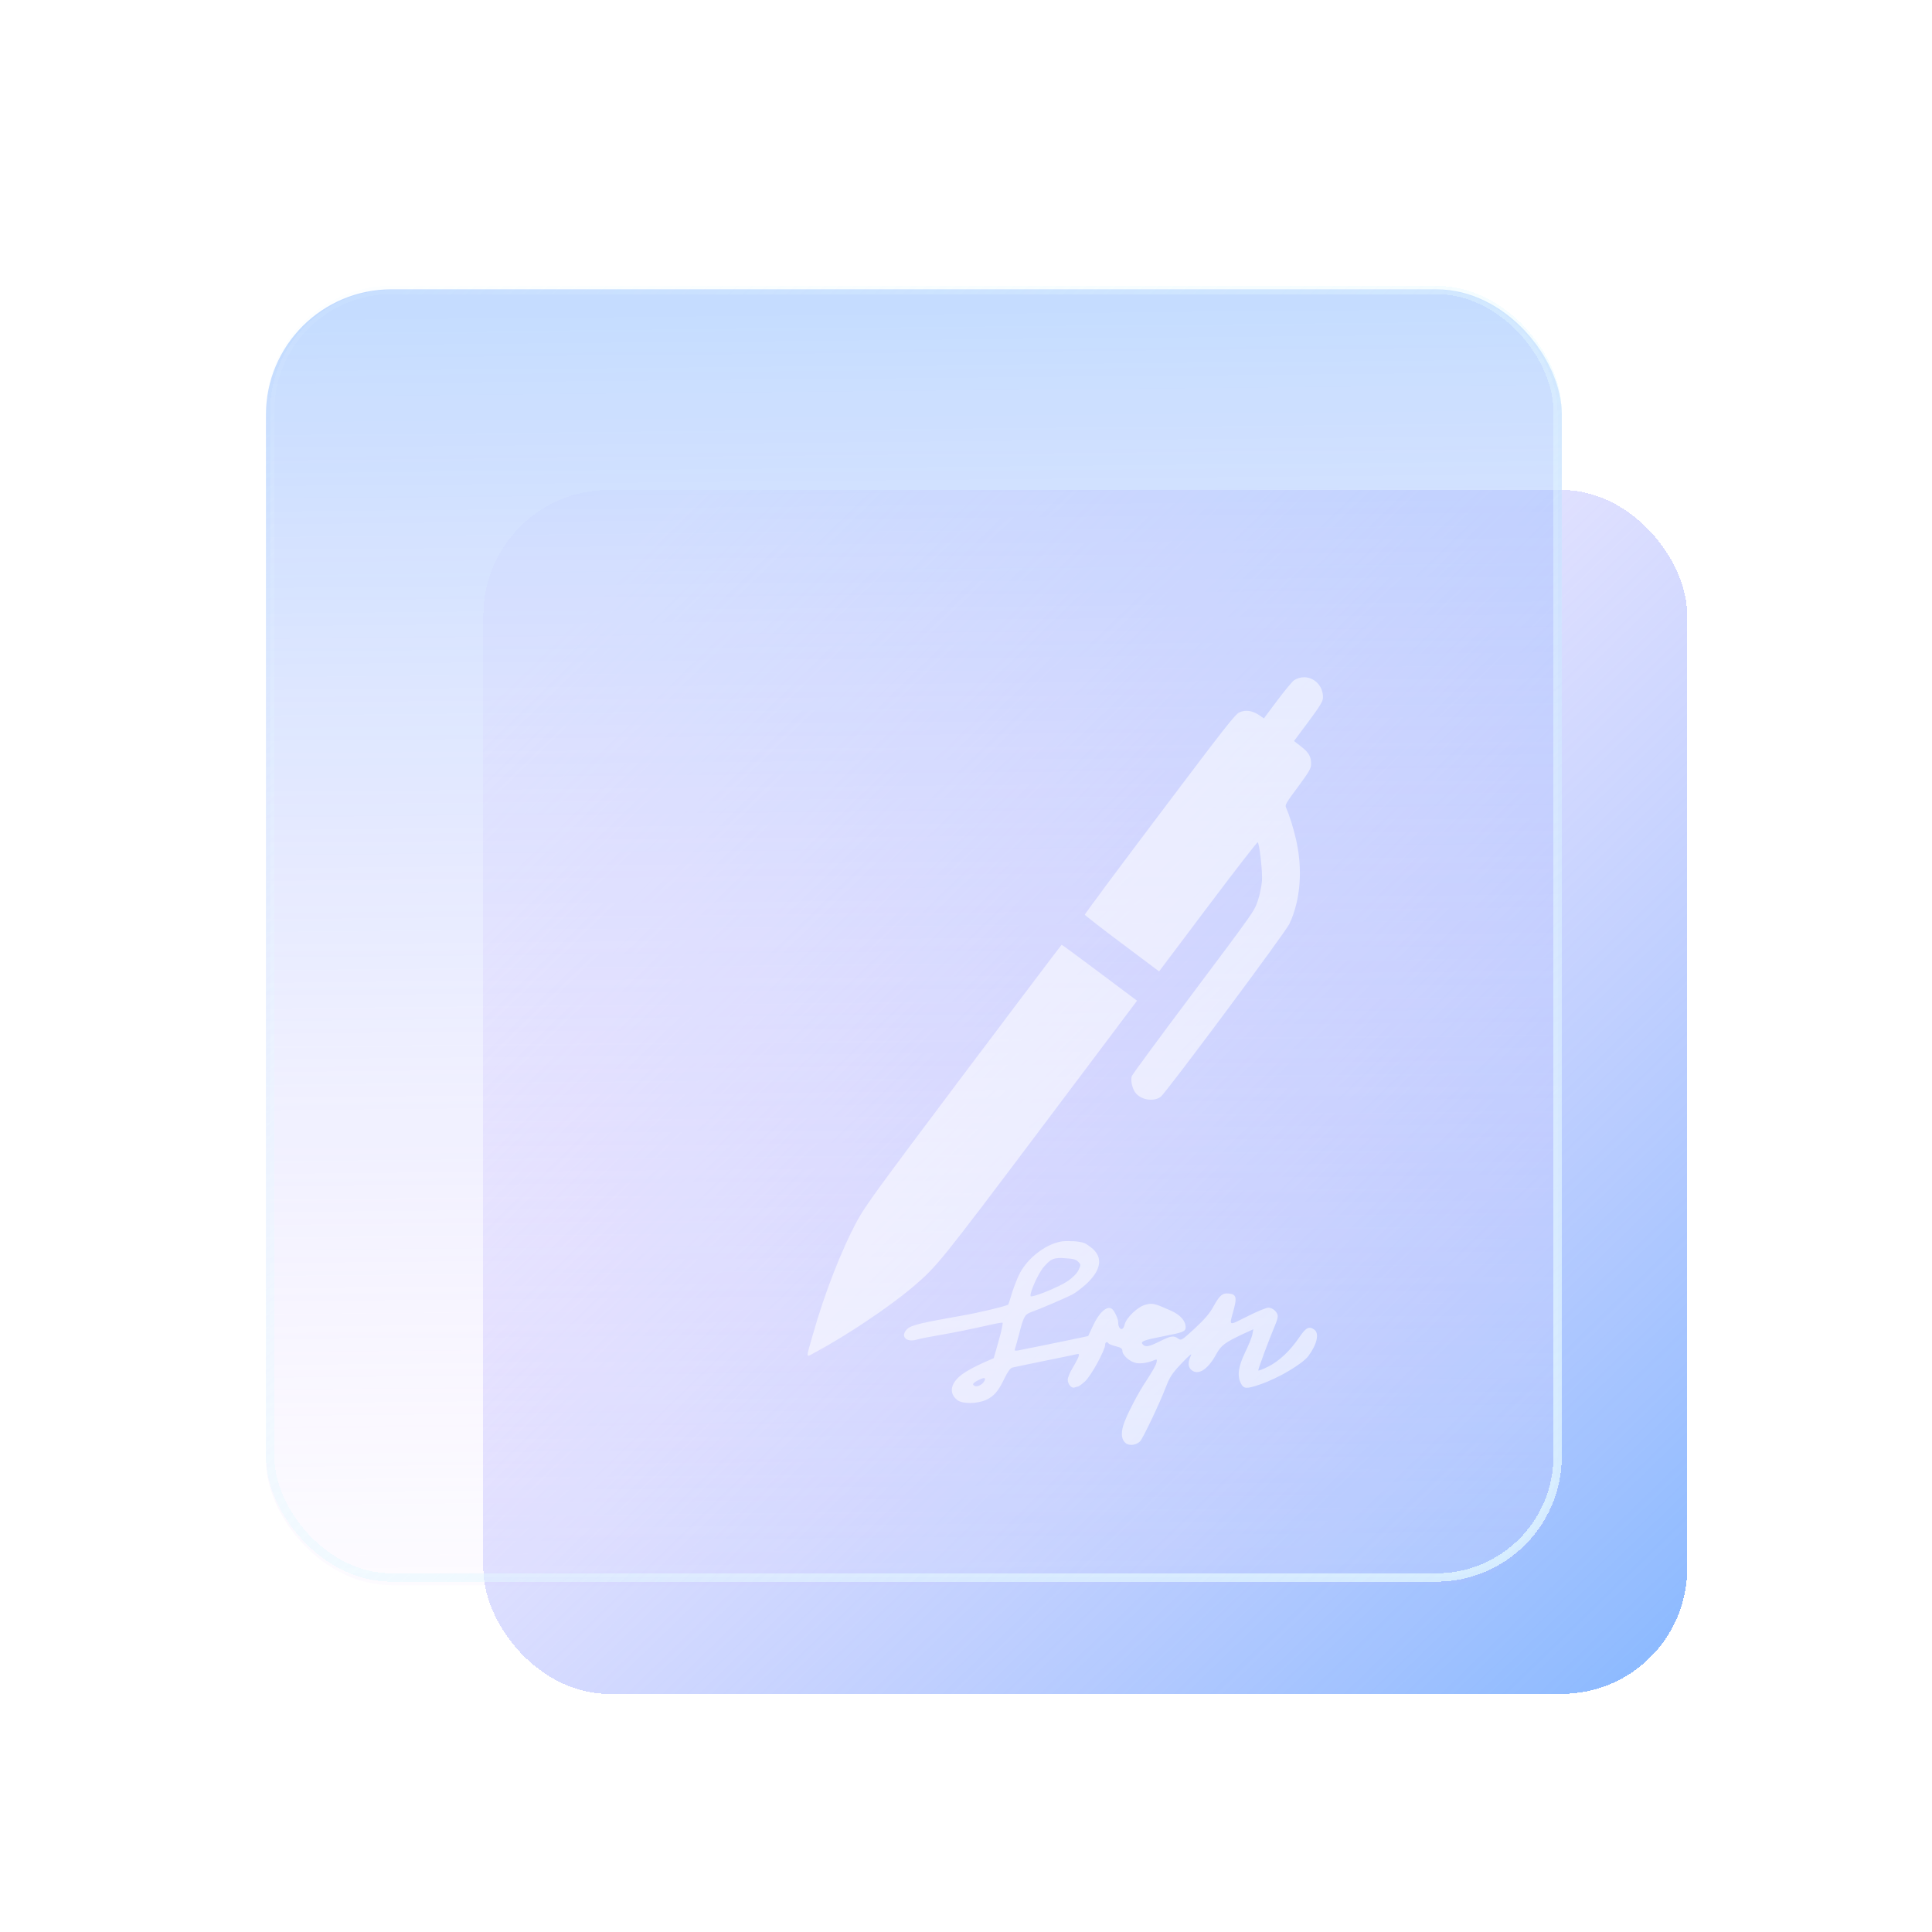 <?xml version="1.0" encoding="UTF-8" standalone="no"?>
<svg
   width="165"
   height="165"
   viewBox="0 0 165 165"
   fill="none"
   version="1.1"
   id="svg46"
   sodipodi:docname="folder-sign.svg"
   inkscape:version="1.4.2 (unknown)"
   xmlns:inkscape="http://www.inkscape.org/namespaces/inkscape"
   xmlns:sodipodi="http://sodipodi.sourceforge.net/DTD/sodipodi-0.dtd"
   xmlns:xlink="http://www.w3.org/1999/xlink"
   xmlns="http://www.w3.org/2000/svg"
   xmlns:svg="http://www.w3.org/2000/svg">
  <sodipodi:namedview
     id="namedview46"
     pagecolor="#ffffff"
     bordercolor="#000000"
     borderopacity="0.25"
     inkscape:showpageshadow="2"
     inkscape:pageopacity="0.0"
     inkscape:pagecheckerboard="0"
     inkscape:deskcolor="#d1d1d1"
     inkscape:zoom="1.9870466"
     inkscape:cx="8.5554108"
     inkscape:cy="99.142114"
     inkscape:window-width="1920"
     inkscape:window-height="996"
     inkscape:window-x="0"
     inkscape:window-y="0"
     inkscape:window-maximized="1"
     inkscape:current-layer="svg46" />
  <g
     id="g1"
     transform="matrix(0.714,0,0,0.714,19.857,11.143)">
    <rect
       x="30"
       y="43"
       width="144"
       height="144"
       rx="15"
       fill="url(#paint0_linear_77:23)"
       shape-rendering="crispEdges"
       id="rect1"
       style="fill:url(#paint0_linear_77:23)" />
  </g>
  <g
     id="g5"
     transform="matrix(0.714,0,0,0.714,19.857,11.143)">
    <rect
       x="4"
       y="19"
       width="155"
       height="155"
       rx="15"
       style="fill:url(#linearGradient2);fill-opacity:0.557"
       id="rect2" />
    <rect
       x="4.5"
       y="19.08"
       width="154"
       height="154"
       rx="14.5"
       stroke="url(#paint4_linear_77:23)"
       shape-rendering="crispEdges"
       id="rect5"
       style="fill:#ffffff;fill-opacity:0.099;stroke:url(#paint4_linear_77:23)"
       ry="14.5" />
  </g>
  <g
     filter="url(#filter8_d_77:23)"
     id="g12"
     transform="matrix(0.714,0,0,0.714,19.857,11.143)">
    <path
       d="M -186.346,-52.571 H -35.346"
       stroke="url(#paint5_linear_77:23)"
       stroke-opacity="0.7"
       stroke-width="4"
       stroke-linecap="round"
       shape-rendering="crispEdges"
       id="path11"
       style="stroke:url(#paint5_linear_77:23)" />
  </g>
  <defs
     id="defs46">
    <filter
       id="filter0_df_77:23"
       x="26"
       y="41"
       width="152"
       height="152"
       filterUnits="userSpaceOnUse"
       color-interpolation-filters="sRGB">
      <feFlood
         flood-opacity="0"
         result="BackgroundImageFix"
         id="feFlood12" />
      <feColorMatrix
         in="SourceAlpha"
         type="matrix"
         values="0 0 0 0 0 0 0 0 0 0 0 0 0 0 0 0 0 0 127 0"
         result="hardAlpha"
         id="feColorMatrix12" />
      <feOffset
         dy="2"
         id="feOffset12" />
      <feGaussianBlur
         stdDeviation="2"
         id="feGaussianBlur12" />
      <feComposite
         in2="hardAlpha"
         operator="out"
         id="feComposite12" />
      <feColorMatrix
         type="matrix"
         values="0 0 0 0 0.298 0 0 0 0 0.455 0 0 0 0 1 0 0 0 0.25 0"
         id="feColorMatrix13" />
      <feBlend
         mode="normal"
         in2="BackgroundImageFix"
         result="effect1_dropShadow_77:23"
         id="feBlend13" />
      <feBlend
         mode="normal"
         in="SourceGraphic"
         in2="effect1_dropShadow_77:23"
         result="shape"
         id="feBlend14" />
      <feGaussianBlur
         stdDeviation="0.5"
         result="effect2_foregroundBlur_77:23"
         id="feGaussianBlur14" />
    </filter>
    <filter
       id="filter1_bdi_77:23"
       x="-4"
       y="11"
       width="171"
       height="171"
       filterUnits="userSpaceOnUse"
       color-interpolation-filters="sRGB">
      <feFlood
         flood-opacity="0"
         result="BackgroundImageFix"
         id="feFlood14" />
      <feGaussianBlur
         in="BackgroundImage"
         stdDeviation="0.006"
         id="feGaussianBlur15" />
      <feComposite
         in2="SourceAlpha"
         operator="in"
         result="effect1_backgroundBlur_77:23"
         id="feComposite15" />
      <feColorMatrix
         in="SourceAlpha"
         type="matrix"
         values="0 0 0 0 0 0 0 0 0 0 0 0 0 0 0 0 0 0 127 0"
         result="hardAlpha"
         id="feColorMatrix15" />
      <feOffset
         dy="2"
         id="feOffset15" />
      <feGaussianBlur
         stdDeviation="2"
         id="feGaussianBlur16" />
      <feComposite
         in2="hardAlpha"
         operator="out"
         id="feComposite16" />
      <feColorMatrix
         type="matrix"
         values="0 0 0 0 0.298 0 0 0 0 0.455 0 0 0 0 1 0 0 0 0.25 0"
         id="feColorMatrix16" />
      <feBlend
         mode="normal"
         in2="effect1_backgroundBlur_77:23"
         result="effect2_dropShadow_77:23"
         id="feBlend16" />
      <feBlend
         mode="normal"
         in="SourceGraphic"
         in2="effect2_dropShadow_77:23"
         result="shape"
         id="feBlend17" />
      <feColorMatrix
         in="SourceAlpha"
         type="matrix"
         values="0 0 0 0 0 0 0 0 0 0 0 0 0 0 0 0 0 0 127 0"
         result="hardAlpha"
         id="feColorMatrix17" />
      <feOffset
         dy="4"
         id="feOffset17" />
      <feGaussianBlur
         stdDeviation="5"
         id="feGaussianBlur17" />
      <feComposite
         in2="hardAlpha"
         operator="arithmetic"
         k2="-1"
         k3="1"
         id="feComposite17"
         k1="0"
         k4="0" />
      <feColorMatrix
         type="matrix"
         values="0 0 0 0 0.298 0 0 0 0 0.455 0 0 0 0 1 0 0 0 0.25 0"
         id="feColorMatrix18" />
      <feBlend
         mode="normal"
         in2="shape"
         result="effect3_innerShadow_77:23"
         id="feBlend18" />
    </filter>
    <filter
       id="filter2_d_77:23"
       x="27"
       y="80"
       width="30"
       height="30"
       filterUnits="userSpaceOnUse"
       color-interpolation-filters="sRGB">
      <feFlood
         flood-opacity="0"
         result="BackgroundImageFix"
         id="feFlood18" />
      <feColorMatrix
         in="SourceAlpha"
         type="matrix"
         values="0 0 0 0 0 0 0 0 0 0 0 0 0 0 0 0 0 0 127 0"
         result="hardAlpha"
         id="feColorMatrix19" />
      <feOffset
         dy="2"
         id="feOffset19" />
      <feGaussianBlur
         stdDeviation="2"
         id="feGaussianBlur19" />
      <feComposite
         in2="hardAlpha"
         operator="out"
         id="feComposite19" />
      <feColorMatrix
         type="matrix"
         values="0 0 0 0 0.298 0 0 0 0 0.455 0 0 0 0 1 0 0 0 0.25 0"
         id="feColorMatrix20" />
      <feBlend
         mode="normal"
         in2="BackgroundImageFix"
         result="effect1_dropShadow_77:23"
         id="feBlend20" />
      <feBlend
         mode="normal"
         in="SourceGraphic"
         in2="effect1_dropShadow_77:23"
         result="shape"
         id="feBlend21" />
    </filter>
    <filter
       id="filter3_d_77:23"
       x="27"
       y="119"
       width="30"
       height="31"
       filterUnits="userSpaceOnUse"
       color-interpolation-filters="sRGB">
      <feFlood
         flood-opacity="0"
         result="BackgroundImageFix"
         id="feFlood21" />
      <feColorMatrix
         in="SourceAlpha"
         type="matrix"
         values="0 0 0 0 0 0 0 0 0 0 0 0 0 0 0 0 0 0 127 0"
         result="hardAlpha"
         id="feColorMatrix21" />
      <feOffset
         dy="2"
         id="feOffset21" />
      <feGaussianBlur
         stdDeviation="2"
         id="feGaussianBlur21" />
      <feComposite
         in2="hardAlpha"
         operator="out"
         id="feComposite21" />
      <feColorMatrix
         type="matrix"
         values="0 0 0 0 0.298 0 0 0 0 0.455 0 0 0 0 1 0 0 0 0.25 0"
         id="feColorMatrix22" />
      <feBlend
         mode="normal"
         in2="BackgroundImageFix"
         result="effect1_dropShadow_77:23"
         id="feBlend22" />
      <feBlend
         mode="normal"
         in="SourceGraphic"
         in2="effect1_dropShadow_77:23"
         result="shape"
         id="feBlend23" />
    </filter>
    <filter
       id="filter4_d_77:23"
       x="67"
       y="80"
       width="30"
       height="30"
       filterUnits="userSpaceOnUse"
       color-interpolation-filters="sRGB">
      <feFlood
         flood-opacity="0"
         result="BackgroundImageFix"
         id="feFlood23" />
      <feColorMatrix
         in="SourceAlpha"
         type="matrix"
         values="0 0 0 0 0 0 0 0 0 0 0 0 0 0 0 0 0 0 127 0"
         result="hardAlpha"
         id="feColorMatrix23" />
      <feOffset
         dy="2"
         id="feOffset23" />
      <feGaussianBlur
         stdDeviation="2"
         id="feGaussianBlur23" />
      <feComposite
         in2="hardAlpha"
         operator="out"
         id="feComposite23" />
      <feColorMatrix
         type="matrix"
         values="0 0 0 0 0.298 0 0 0 0 0.455 0 0 0 0 1 0 0 0 0.25 0"
         id="feColorMatrix24" />
      <feBlend
         mode="normal"
         in2="BackgroundImageFix"
         result="effect1_dropShadow_77:23"
         id="feBlend24" />
      <feBlend
         mode="normal"
         in="SourceGraphic"
         in2="effect1_dropShadow_77:23"
         result="shape"
         id="feBlend25" />
    </filter>
    <filter
       id="filter5_d_77:23"
       x="67"
       y="119"
       width="30"
       height="31"
       filterUnits="userSpaceOnUse"
       color-interpolation-filters="sRGB">
      <feFlood
         flood-opacity="0"
         result="BackgroundImageFix"
         id="feFlood25" />
      <feColorMatrix
         in="SourceAlpha"
         type="matrix"
         values="0 0 0 0 0 0 0 0 0 0 0 0 0 0 0 0 0 0 127 0"
         result="hardAlpha"
         id="feColorMatrix25" />
      <feOffset
         dy="2"
         id="feOffset25" />
      <feGaussianBlur
         stdDeviation="2"
         id="feGaussianBlur25" />
      <feComposite
         in2="hardAlpha"
         operator="out"
         id="feComposite25" />
      <feColorMatrix
         type="matrix"
         values="0 0 0 0 0.298 0 0 0 0 0.455 0 0 0 0 1 0 0 0 0.25 0"
         id="feColorMatrix26" />
      <feBlend
         mode="normal"
         in2="BackgroundImageFix"
         result="effect1_dropShadow_77:23"
         id="feBlend26" />
      <feBlend
         mode="normal"
         in="SourceGraphic"
         in2="effect1_dropShadow_77:23"
         result="shape"
         id="feBlend27" />
    </filter>
    <filter
       id="filter6_d_77:23"
       x="107"
       y="80"
       width="30"
       height="30"
       filterUnits="userSpaceOnUse"
       color-interpolation-filters="sRGB">
      <feFlood
         flood-opacity="0"
         result="BackgroundImageFix"
         id="feFlood27" />
      <feColorMatrix
         in="SourceAlpha"
         type="matrix"
         values="0 0 0 0 0 0 0 0 0 0 0 0 0 0 0 0 0 0 127 0"
         result="hardAlpha"
         id="feColorMatrix27" />
      <feOffset
         dy="2"
         id="feOffset27" />
      <feGaussianBlur
         stdDeviation="2"
         id="feGaussianBlur27" />
      <feComposite
         in2="hardAlpha"
         operator="out"
         id="feComposite27" />
      <feColorMatrix
         type="matrix"
         values="0 0 0 0 0.298 0 0 0 0 0.455 0 0 0 0 1 0 0 0 0.25 0"
         id="feColorMatrix28" />
      <feBlend
         mode="normal"
         in2="BackgroundImageFix"
         result="effect1_dropShadow_77:23"
         id="feBlend28" />
      <feBlend
         mode="normal"
         in="SourceGraphic"
         in2="effect1_dropShadow_77:23"
         result="shape"
         id="feBlend29" />
    </filter>
    <filter
       id="filter7_d_77:23"
       x="107"
       y="119"
       width="30"
       height="31"
       filterUnits="userSpaceOnUse"
       color-interpolation-filters="sRGB">
      <feFlood
         flood-opacity="0"
         result="BackgroundImageFix"
         id="feFlood29" />
      <feColorMatrix
         in="SourceAlpha"
         type="matrix"
         values="0 0 0 0 0 0 0 0 0 0 0 0 0 0 0 0 0 0 127 0"
         result="hardAlpha"
         id="feColorMatrix29" />
      <feOffset
         dy="2"
         id="feOffset29" />
      <feGaussianBlur
         stdDeviation="2"
         id="feGaussianBlur29" />
      <feComposite
         in2="hardAlpha"
         operator="out"
         id="feComposite29" />
      <feColorMatrix
         type="matrix"
         values="0 0 0 0 0.298 0 0 0 0 0.455 0 0 0 0 1 0 0 0 0.25 0"
         id="feColorMatrix30" />
      <feBlend
         mode="normal"
         in2="BackgroundImageFix"
         result="effect1_dropShadow_77:23"
         id="feBlend30" />
      <feBlend
         mode="normal"
         in="SourceGraphic"
         in2="effect1_dropShadow_77:23"
         result="shape"
         id="feBlend31" />
    </filter>
    <filter
       id="filter8_d_77:23"
       x="0"
       y="47"
       width="163"
       height="12"
       filterUnits="userSpaceOnUse"
       color-interpolation-filters="sRGB">
      <feFlood
         flood-opacity="0"
         result="BackgroundImageFix"
         id="feFlood31" />
      <feColorMatrix
         in="SourceAlpha"
         type="matrix"
         values="0 0 0 0 0 0 0 0 0 0 0 0 0 0 0 0 0 0 127 0"
         result="hardAlpha"
         id="feColorMatrix31" />
      <feOffset
         dy="2"
         id="feOffset31" />
      <feGaussianBlur
         stdDeviation="2"
         id="feGaussianBlur31" />
      <feComposite
         in2="hardAlpha"
         operator="out"
         id="feComposite31" />
      <feColorMatrix
         type="matrix"
         values="0 0 0 0 0.298 0 0 0 0 0.455 0 0 0 0 1 0 0 0 0.25 0"
         id="feColorMatrix32" />
      <feBlend
         mode="normal"
         in2="BackgroundImageFix"
         result="effect1_dropShadow_77:23"
         id="feBlend32" />
      <feBlend
         mode="normal"
         in="SourceGraphic"
         in2="effect1_dropShadow_77:23"
         result="shape"
         id="feBlend33" />
    </filter>
    <linearGradient
       id="paint0_linear_77:23"
       x1="43.299"
       y1="54.006"
       x2="168.955"
       y2="183.79"
       gradientUnits="userSpaceOnUse">
      <stop
         stop-color="#D4B2FF"
         stop-opacity="0.1"
         id="stop33" />
      <stop
         offset="1"
         stop-color="#70A9FF"
         stop-opacity="0.8"
         id="stop34" />
    </linearGradient>
    <linearGradient
       id="paint1_linear_77:23"
       x1="43.895"
       y1="0"
       x2="43.895"
       y2="32.889"
       gradientUnits="userSpaceOnUse"
       gradientTransform="translate(59.385,-78.005)">
      <stop
         stop-color="#FFE092"
         id="stop35" />
      <stop
         offset="0.458"
         stop-color="#FF9820"
         id="stop36" />
      <stop
         offset="1"
         stop-color="#FF3D00"
         id="stop37" />
    </linearGradient>
    <linearGradient
       id="paint2_linear_77:23"
       x1="119.07"
       y1="0"
       x2="119.07"
       y2="32.889"
       gradientUnits="userSpaceOnUse"
       gradientTransform="translate(59.385,-78.005)">
      <stop
         stop-color="#FFE092"
         id="stop38" />
      <stop
         offset="0.458"
         stop-color="#FF9820"
         id="stop39" />
      <stop
         offset="1"
         stop-color="#FF3D00"
         id="stop40" />
    </linearGradient>
    <linearGradient
       id="paint3_linear_77:23"
       x1="16.212"
       y1="32.621"
       x2="150.545"
       y2="168.833"
       gradientUnits="userSpaceOnUse">
      <stop
         stop-color="#E4F9FF"
         stop-opacity="0.1"
         id="stop41" />
      <stop
         offset="1"
         stop-color="#E4F9FF"
         stop-opacity="0.8"
         id="stop42" />
    </linearGradient>
    <linearGradient
       id="paint4_linear_77:23"
       x1="15.273"
       y1="23.227"
       x2="159"
       y2="178.227"
       gradientUnits="userSpaceOnUse">
      <stop
         stop-color="#E4F9FF"
         stop-opacity="0.1"
         id="stop43" />
      <stop
         offset="1"
         stop-color="#E4F9FF"
         stop-opacity="0.8"
         id="stop44" />
    </linearGradient>
    <linearGradient
       id="paint5_linear_77:23"
       x1="22.882"
       y1="51"
       x2="145.276"
       y2="51"
       gradientUnits="userSpaceOnUse"
       gradientTransform="translate(-192.346,-103.571)">
      <stop
         stop-color="#70A9FF"
         id="stop45" />
      <stop
         offset="1"
         stop-color="#4C74FF"
         id="stop46" />
    </linearGradient>
    <linearGradient
       inkscape:collect="always"
       xlink:href="#paint0_linear_77:23"
       id="linearGradient2"
       x1="82.207"
       y1="173.297"
       x2="80.793"
       y2="21.816"
       gradientUnits="userSpaceOnUse" />
  </defs>
  <path
     style="color:#232629;fill:#ffffff;fill-opacity:0.557;stroke:none;stroke-width:2.055"
     d="m 111.382,57.843 c -0.289,-0.007 -0.582,0.079 -0.86,0.249 -0.15,0.099 -0.793,0.873 -1.426,1.715 l -1.153,1.547 -0.418,-0.286 c -0.585,-0.385 -1.149,-0.47 -1.676,-0.231 -0.364,0.164 -1.216,1.261 -6.81,8.681 -3.53,4.677 -6.401,8.541 -6.392,8.601 0.01,0.049 1.44,1.166 3.174,2.465 l 3.17,2.377 4.171,-5.543 c 2.295,-3.049 4.205,-5.517 4.251,-5.483 0.15,0.108 0.419,2.505 0.365,3.275 -0.033,0.42 -0.176,1.175 -0.342,1.675 -0.291,0.895 -0.322,0.948 -5.492,7.839 -2.86,3.81 -5.241,7.046 -5.283,7.174 -0.119,0.353 0.023,1.012 0.283,1.391 0.447,0.638 1.554,0.839 2.182,0.385 0.434,-0.315 10.675,-14.068 11.001,-14.785 0.951,-2.046 1.148,-4.665 0.546,-7.243 -0.235,-1.023 -0.549,-2.006 -0.852,-2.705 -0.092,-0.188 0.056,-0.435 1.017,-1.719 0.905,-1.226 1.113,-1.571 1.129,-1.888 0.035,-0.676 -0.168,-1.052 -0.836,-1.567 l -0.619,-0.482 1.23,-1.647 c 1.008,-1.362 1.226,-1.718 1.241,-2.036 0.043,-1.012 -0.737,-1.754 -1.599,-1.763 z M 90.669,80.687 c -0.033,0.007 -3.792,4.99 -8.365,11.066 -7.356,9.784 -8.402,11.232 -9.081,12.476 -1.347,2.478 -2.814,6.256 -3.789,9.707 -0.632,2.214 -0.663,2.013 0.219,1.543 2.715,-1.463 6.261,-3.837 8.325,-5.583 2.018,-1.709 2.361,-2.144 10.909,-13.498 l 8.221,-10.933 -3.194,-2.393 c -1.757,-1.316 -3.212,-2.389 -3.242,-2.385 z m 0.924,25.322 c -0.404,-0.033 -0.82,-0.016 -1.089,0.041 v 0.007 c -1.277,0.27 -2.7,1.373 -3.387,2.645 -0.182,0.331 -0.48,1.079 -0.663,1.643 -0.168,0.575 -0.333,1.054 -0.346,1.066 -0.099,0.12 -2.542,0.708 -3.978,0.954 -3.375,0.589 -4.297,0.808 -4.629,1.114 -0.65,0.599 -0.149,1.203 0.776,0.934 0.243,-0.077 1.288,-0.282 2.294,-0.453 1.008,-0.169 2.541,-0.491 3.411,-0.685 0.872,-0.21 1.61,-0.346 1.647,-0.308 0.034,0.035 -0.105,0.734 -0.341,1.555 l -0.418,1.471 -0.924,0.405 c -0.504,0.223 -1.227,0.599 -1.607,0.858 -1.154,0.759 -1.377,1.713 -0.566,2.325 0.442,0.33 1.67,0.318 2.431,-0.02 0.675,-0.306 1.054,-0.733 1.583,-1.848 0.283,-0.577 0.504,-0.881 0.675,-0.918 0.138,-0.036 1.355,-0.284 2.704,-0.565 1.351,-0.27 2.578,-0.529 2.736,-0.565 0.256,-0.059 0.285,-0.037 0.212,0.196 -0.047,0.149 -0.274,0.578 -0.506,0.958 -0.232,0.38 -0.418,0.831 -0.418,1.014 0,0.38 0.321,0.76 0.579,0.661 0.098,-0.034 0.23,-0.075 0.293,-0.075 0.059,0 0.333,-0.197 0.603,-0.441 0.504,-0.453 1.72,-2.673 1.72,-3.138 0,-0.231 0.181,-0.291 0.293,-0.105 0.036,0.059 0.316,0.169 0.623,0.242 0.43,0.108 0.555,0.192 0.555,0.389 0,0.38 0.628,0.933 1.181,1.042 0.43,0.077 0.983,-0.02 1.571,-0.255 0.211,-0.089 0.224,-0.059 0.151,0.255 -0.047,0.197 -0.407,0.822 -0.787,1.399 -0.81,1.2 -1.792,3.11 -2.049,3.956 -0.211,0.722 -0.12,1.262 0.256,1.519 0.344,0.223 0.907,0.115 1.201,-0.203 0.255,-0.283 1.659,-3.231 2.174,-4.577 0.368,-0.944 0.539,-1.202 1.374,-2.084 0.687,-0.722 0.911,-0.894 0.763,-0.613 -0.243,0.528 -0.232,0.93 0.034,1.174 0.576,0.527 1.411,0.02 2.138,-1.311 0.43,-0.784 0.75,-1.014 2.346,-1.764 l 0.832,-0.381 -0.086,0.453 c -0.047,0.242 -0.333,0.944 -0.627,1.543 -0.578,1.213 -0.685,1.984 -0.341,2.645 0.231,0.454 0.477,0.468 1.607,0.079 1.572,-0.527 3.622,-1.743 4.154,-2.441 0.724,-0.981 0.946,-1.922 0.506,-2.241 -0.455,-0.33 -0.712,-0.196 -1.29,0.649 -0.774,1.152 -1.73,2.047 -2.652,2.501 -0.43,0.223 -0.811,0.365 -0.848,0.329 -0.047,-0.048 0.932,-2.683 1.458,-3.92 0.108,-0.255 0.203,-0.576 0.203,-0.709 0,-0.343 -0.431,-0.733 -0.799,-0.733 -0.169,0 -0.986,0.329 -1.796,0.745 -1.683,0.833 -1.571,0.907 -1.141,-0.661 0.256,-0.967 0.169,-1.225 -0.418,-1.287 -0.566,-0.059 -0.785,0.121 -1.302,1.042 -0.331,0.624 -0.772,1.14 -1.619,1.924 -1.117,1.028 -1.167,1.064 -1.426,0.881 -0.393,-0.283 -0.615,-0.242 -1.571,0.233 -0.934,0.466 -1.242,0.527 -1.475,0.243 -0.197,-0.232 0.11,-0.355 1.82,-0.685 1.658,-0.318 1.864,-0.407 1.864,-0.749 0,-0.552 -0.455,-1.076 -1.266,-1.431 -1.401,-0.624 -1.556,-0.663 -2.169,-0.505 -0.662,0.169 -1.646,1.114 -1.78,1.703 -0.138,0.613 -0.554,0.428 -0.554,-0.243 0,-0.283 -0.345,-0.991 -0.543,-1.114 -0.418,-0.283 -1.091,0.332 -1.607,1.459 l -0.406,0.87 -0.908,0.196 c -1.179,0.255 -4.604,0.942 -5.059,1.03 -0.294,0.047 -0.343,0.033 -0.283,-0.15 0.047,-0.119 0.194,-0.658 0.341,-1.21 0.38,-1.518 0.493,-1.717 1.045,-1.912 0.662,-0.231 2.9,-1.19 3.476,-1.483 0.271,-0.138 0.82,-0.55 1.226,-0.918 1.24,-1.151 1.435,-2.218 0.55,-3.002 -0.243,-0.21 -0.565,-0.428 -0.711,-0.489 -0.227,-0.089 -0.617,-0.148 -1.02,-0.166 z m -1.238,1.431 c 0.168,-0.016 0.372,-0.007 0.627,0.02 0.65,0.034 0.91,0.098 1.093,0.292 0.243,0.242 0.243,0.254 0.033,0.722 -0.15,0.294 -0.49,0.638 -0.92,0.934 -0.749,0.515 -3.096,1.457 -3.17,1.286 -0.097,-0.283 0.654,-1.961 1.133,-2.501 0.478,-0.542 0.702,-0.717 1.214,-0.745 z m -6.304,10.256 c 0.096,0.01 0.097,0.091 0.026,0.238 -0.163,0.306 -0.579,0.527 -0.812,0.441 -0.271,-0.108 -0.197,-0.253 0.232,-0.477 0.284,-0.144 0.469,-0.214 0.562,-0.208 z"
     class="ColorScheme-Text"
     id="path14466-5-6" />
</svg>

